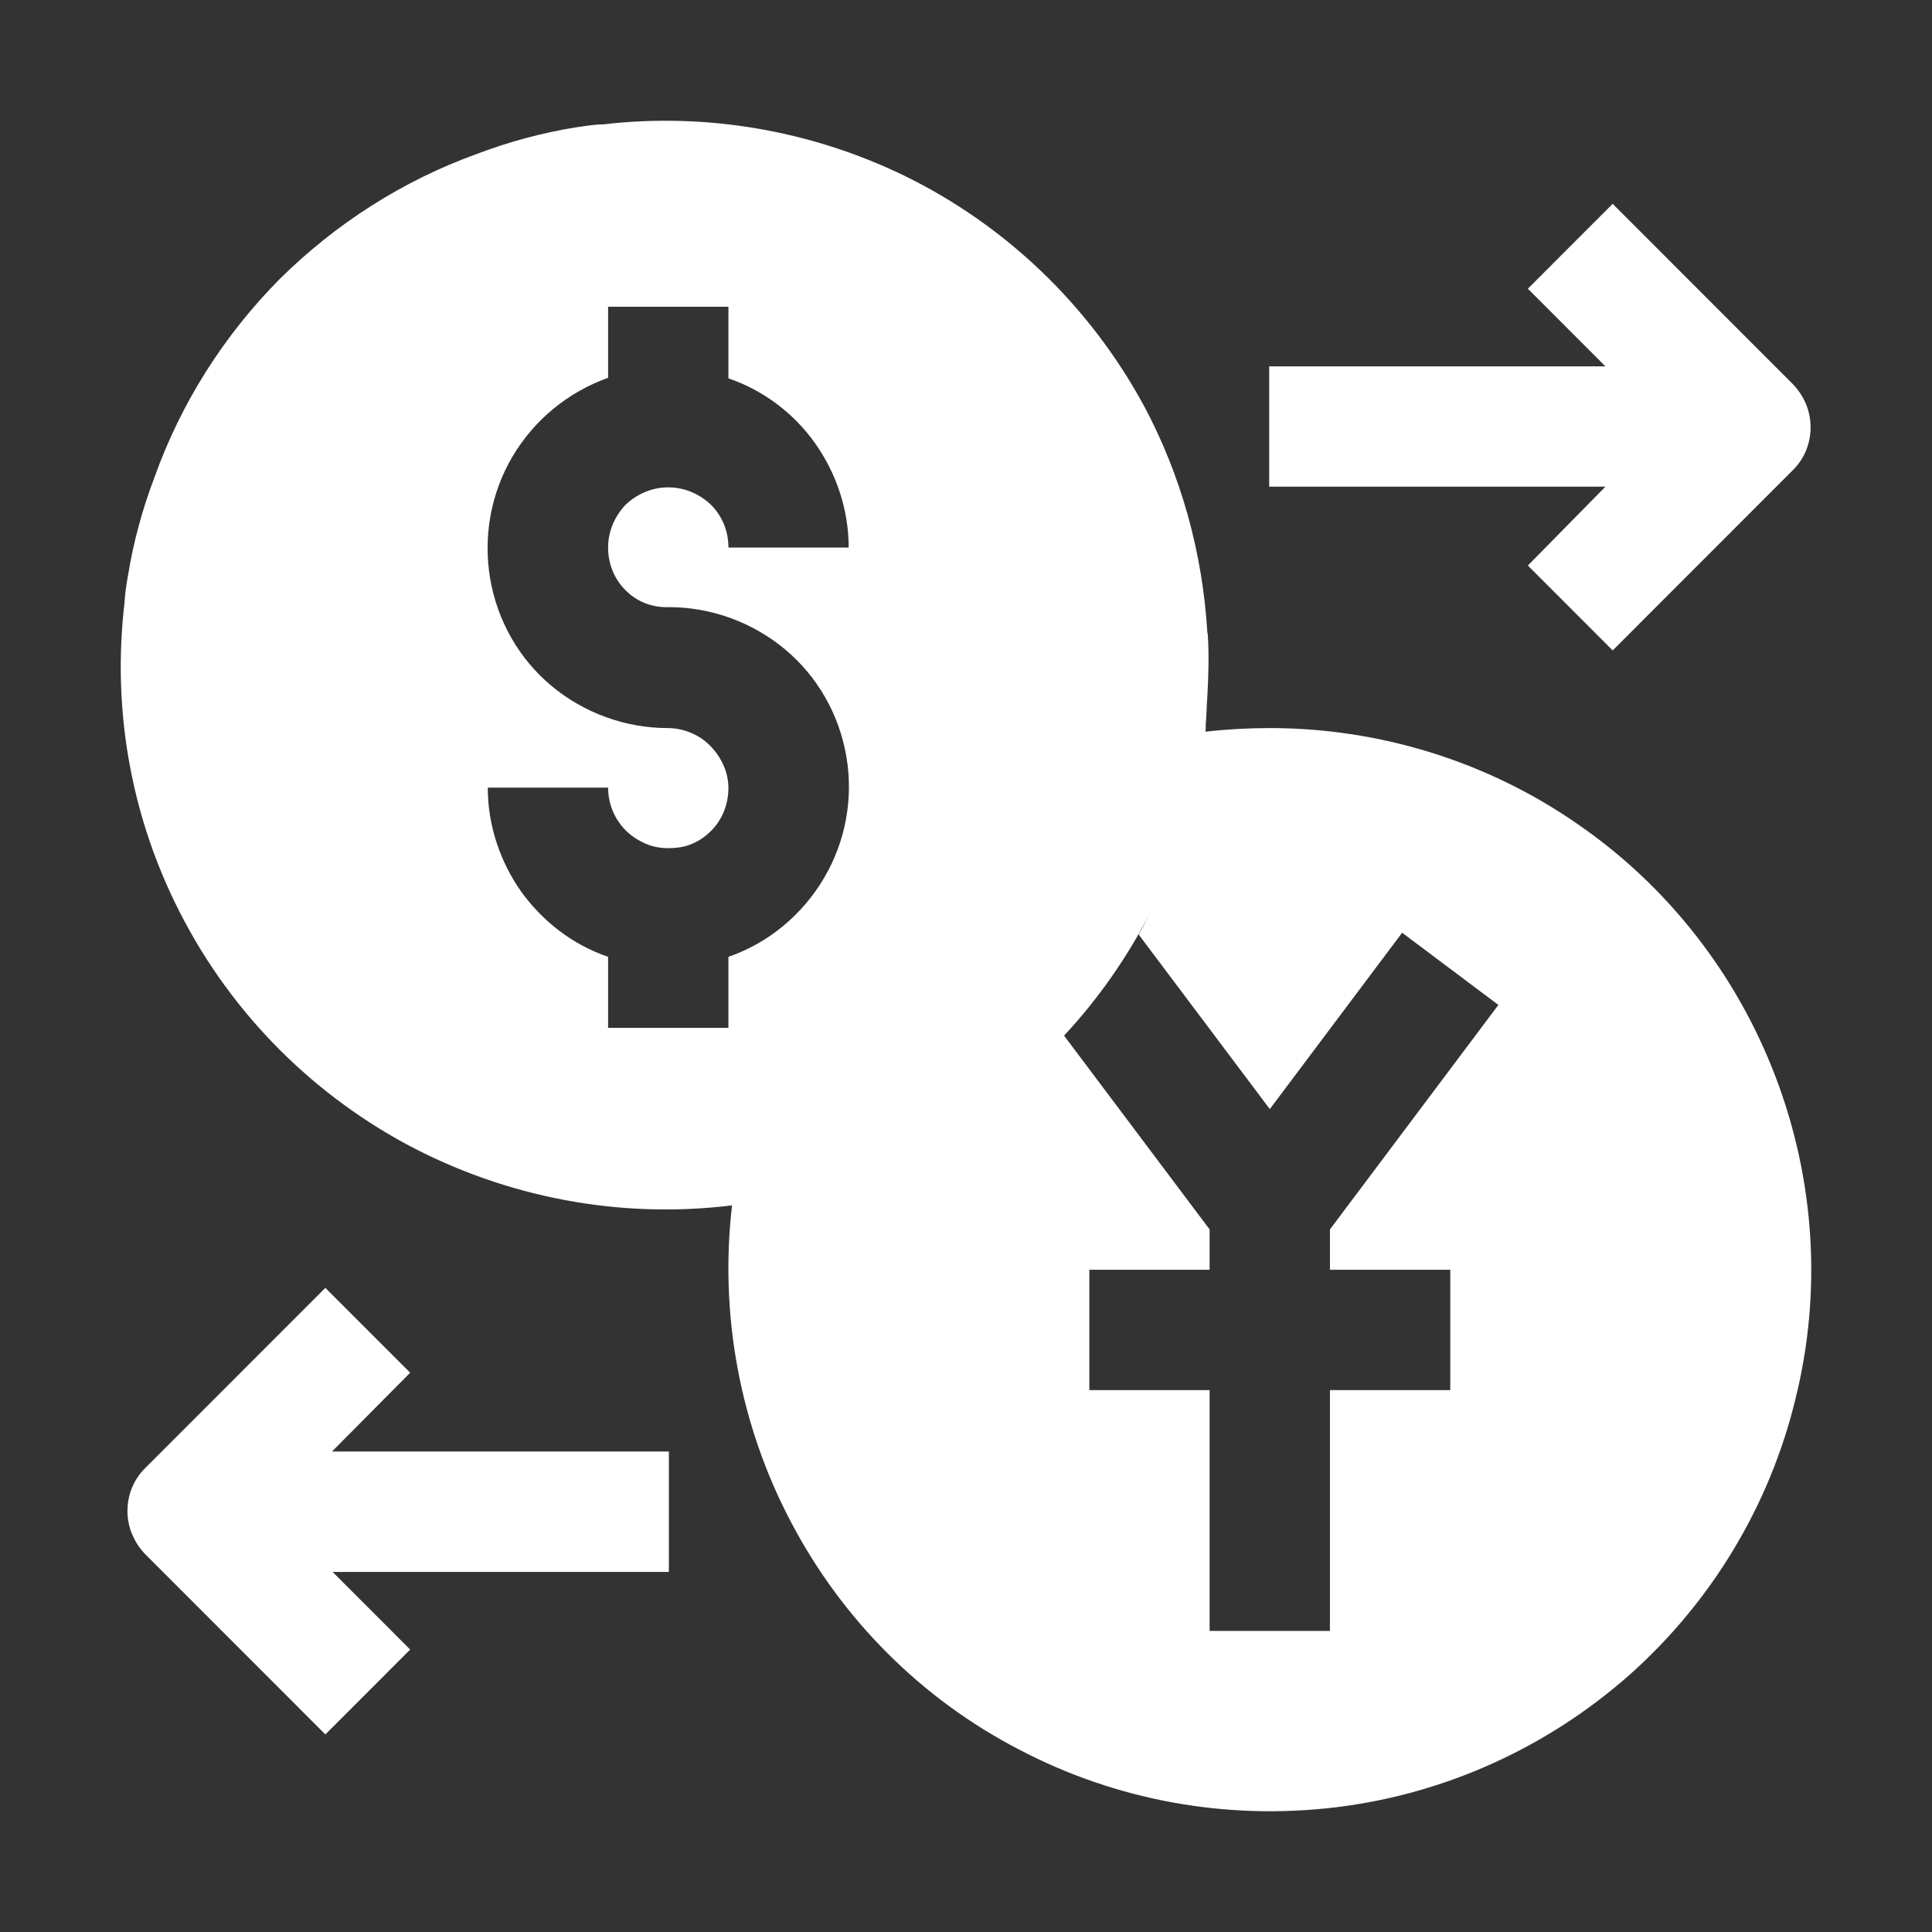 <svg width="32" height="32" viewBox="0 0 32 32" fill="none" xmlns="http://www.w3.org/2000/svg">
<rect x="0" y="0" width="32" height="32" fill="#333333" stroke="none"/>
<path d="M25.306 9.367L26.711 10.773L29.7 7.782C29.889 7.593 29.989 7.344 29.989 7.075C29.989 6.805 29.879 6.556 29.7 6.367L26.711 3.376L25.306 4.782L26.591 6.068H21.022V8.061H26.591L25.306 9.367Z" fill="white"/>
<path d="M6.794 22.736L5.389 21.331L2.4 24.321C2.211 24.511 2.111 24.76 2.111 25.029C2.111 25.298 2.221 25.547 2.4 25.737L5.389 28.728L6.794 27.322L5.509 26.036H11.079V24.042H5.499L6.794 22.736Z" fill="white"/>
<path fill-rule="evenodd" clip-rule="evenodd" d="M29.411 17.841C28.764 16.137 27.618 14.671 26.123 13.644C24.629 12.608 22.845 12.059 21.032 12.059C20.673 12.059 20.315 12.079 19.966 12.119C19.971 12.089 19.971 12.057 19.971 12.024C19.971 11.992 19.971 11.96 19.976 11.93C19.981 11.87 19.983 11.807 19.986 11.745C19.988 11.683 19.991 11.621 19.996 11.561C20.016 11.212 20.026 10.863 20.006 10.524C20.006 10.515 20.004 10.506 20.002 10.496C19.999 10.484 19.996 10.471 19.996 10.454C19.916 9.158 19.567 7.882 18.95 6.726C18.053 5.071 16.668 3.735 14.974 2.908C13.43 2.16 11.696 1.861 9.992 2.06C9.877 2.06 9.756 2.078 9.639 2.095L9.639 2.095C9.603 2.1 9.568 2.105 9.534 2.11C8.976 2.2 8.428 2.349 7.9 2.549C6.684 2.987 5.569 3.695 4.632 4.622C3.705 5.559 2.998 6.676 2.56 7.902C2.36 8.431 2.211 8.969 2.121 9.527C2.091 9.687 2.071 9.836 2.061 9.996C1.862 11.7 2.151 13.425 2.908 14.97C3.735 16.665 5.07 18.051 6.724 18.948C8.378 19.835 10.261 20.194 12.125 19.965C11.915 21.769 12.254 23.604 13.101 25.209C13.948 26.824 15.263 28.14 16.877 28.977C18.491 29.824 20.315 30.153 22.128 29.934C23.931 29.715 25.625 28.947 26.99 27.741C28.345 26.535 29.312 24.939 29.74 23.165C30.178 21.4 30.059 19.546 29.411 17.841ZM22.028 21.031H24.021V23.025H22.028V27.013H20.035V23.025H18.043V21.031H20.035V20.363L17.624 17.153C18.192 16.545 18.67 15.857 19.049 15.12C18.989 15.239 18.93 15.359 18.86 15.479L21.032 18.37L23.224 15.449L24.818 16.645L22.028 20.363V21.031ZM11.776 8.361C11.587 8.181 11.338 8.072 11.069 8.072C10.799 8.072 10.55 8.181 10.361 8.361C10.182 8.55 10.072 8.8 10.072 9.069C10.072 9.338 10.172 9.587 10.361 9.777C10.55 9.966 10.799 10.066 11.078 10.056C11.776 10.056 12.463 10.305 13.001 10.754C13.539 11.202 13.898 11.83 14.018 12.528C14.137 13.216 14.008 13.934 13.649 14.542C13.29 15.15 12.732 15.618 12.065 15.848V17.024H10.072V15.848C9.484 15.648 8.986 15.26 8.627 14.761C8.279 14.263 8.079 13.665 8.079 13.046H10.072C10.072 13.246 10.132 13.445 10.242 13.605C10.351 13.774 10.511 13.894 10.69 13.973C10.869 14.053 11.078 14.063 11.268 14.033C11.457 14.003 11.636 13.904 11.776 13.764C11.915 13.625 12.005 13.455 12.045 13.256C12.085 13.056 12.065 12.857 11.985 12.678C11.905 12.498 11.776 12.339 11.616 12.229C11.447 12.119 11.258 12.059 11.059 12.059C10.361 12.059 9.674 11.81 9.136 11.362C8.598 10.913 8.239 10.285 8.119 9.587C8 8.889 8.129 8.171 8.488 7.563C8.847 6.955 9.405 6.497 10.072 6.257V5.081H12.065V6.267C12.653 6.467 13.161 6.856 13.509 7.354C13.858 7.852 14.057 8.451 14.057 9.069H12.065C12.065 8.8 11.965 8.55 11.776 8.361Z" fill="white"/>
</svg>

